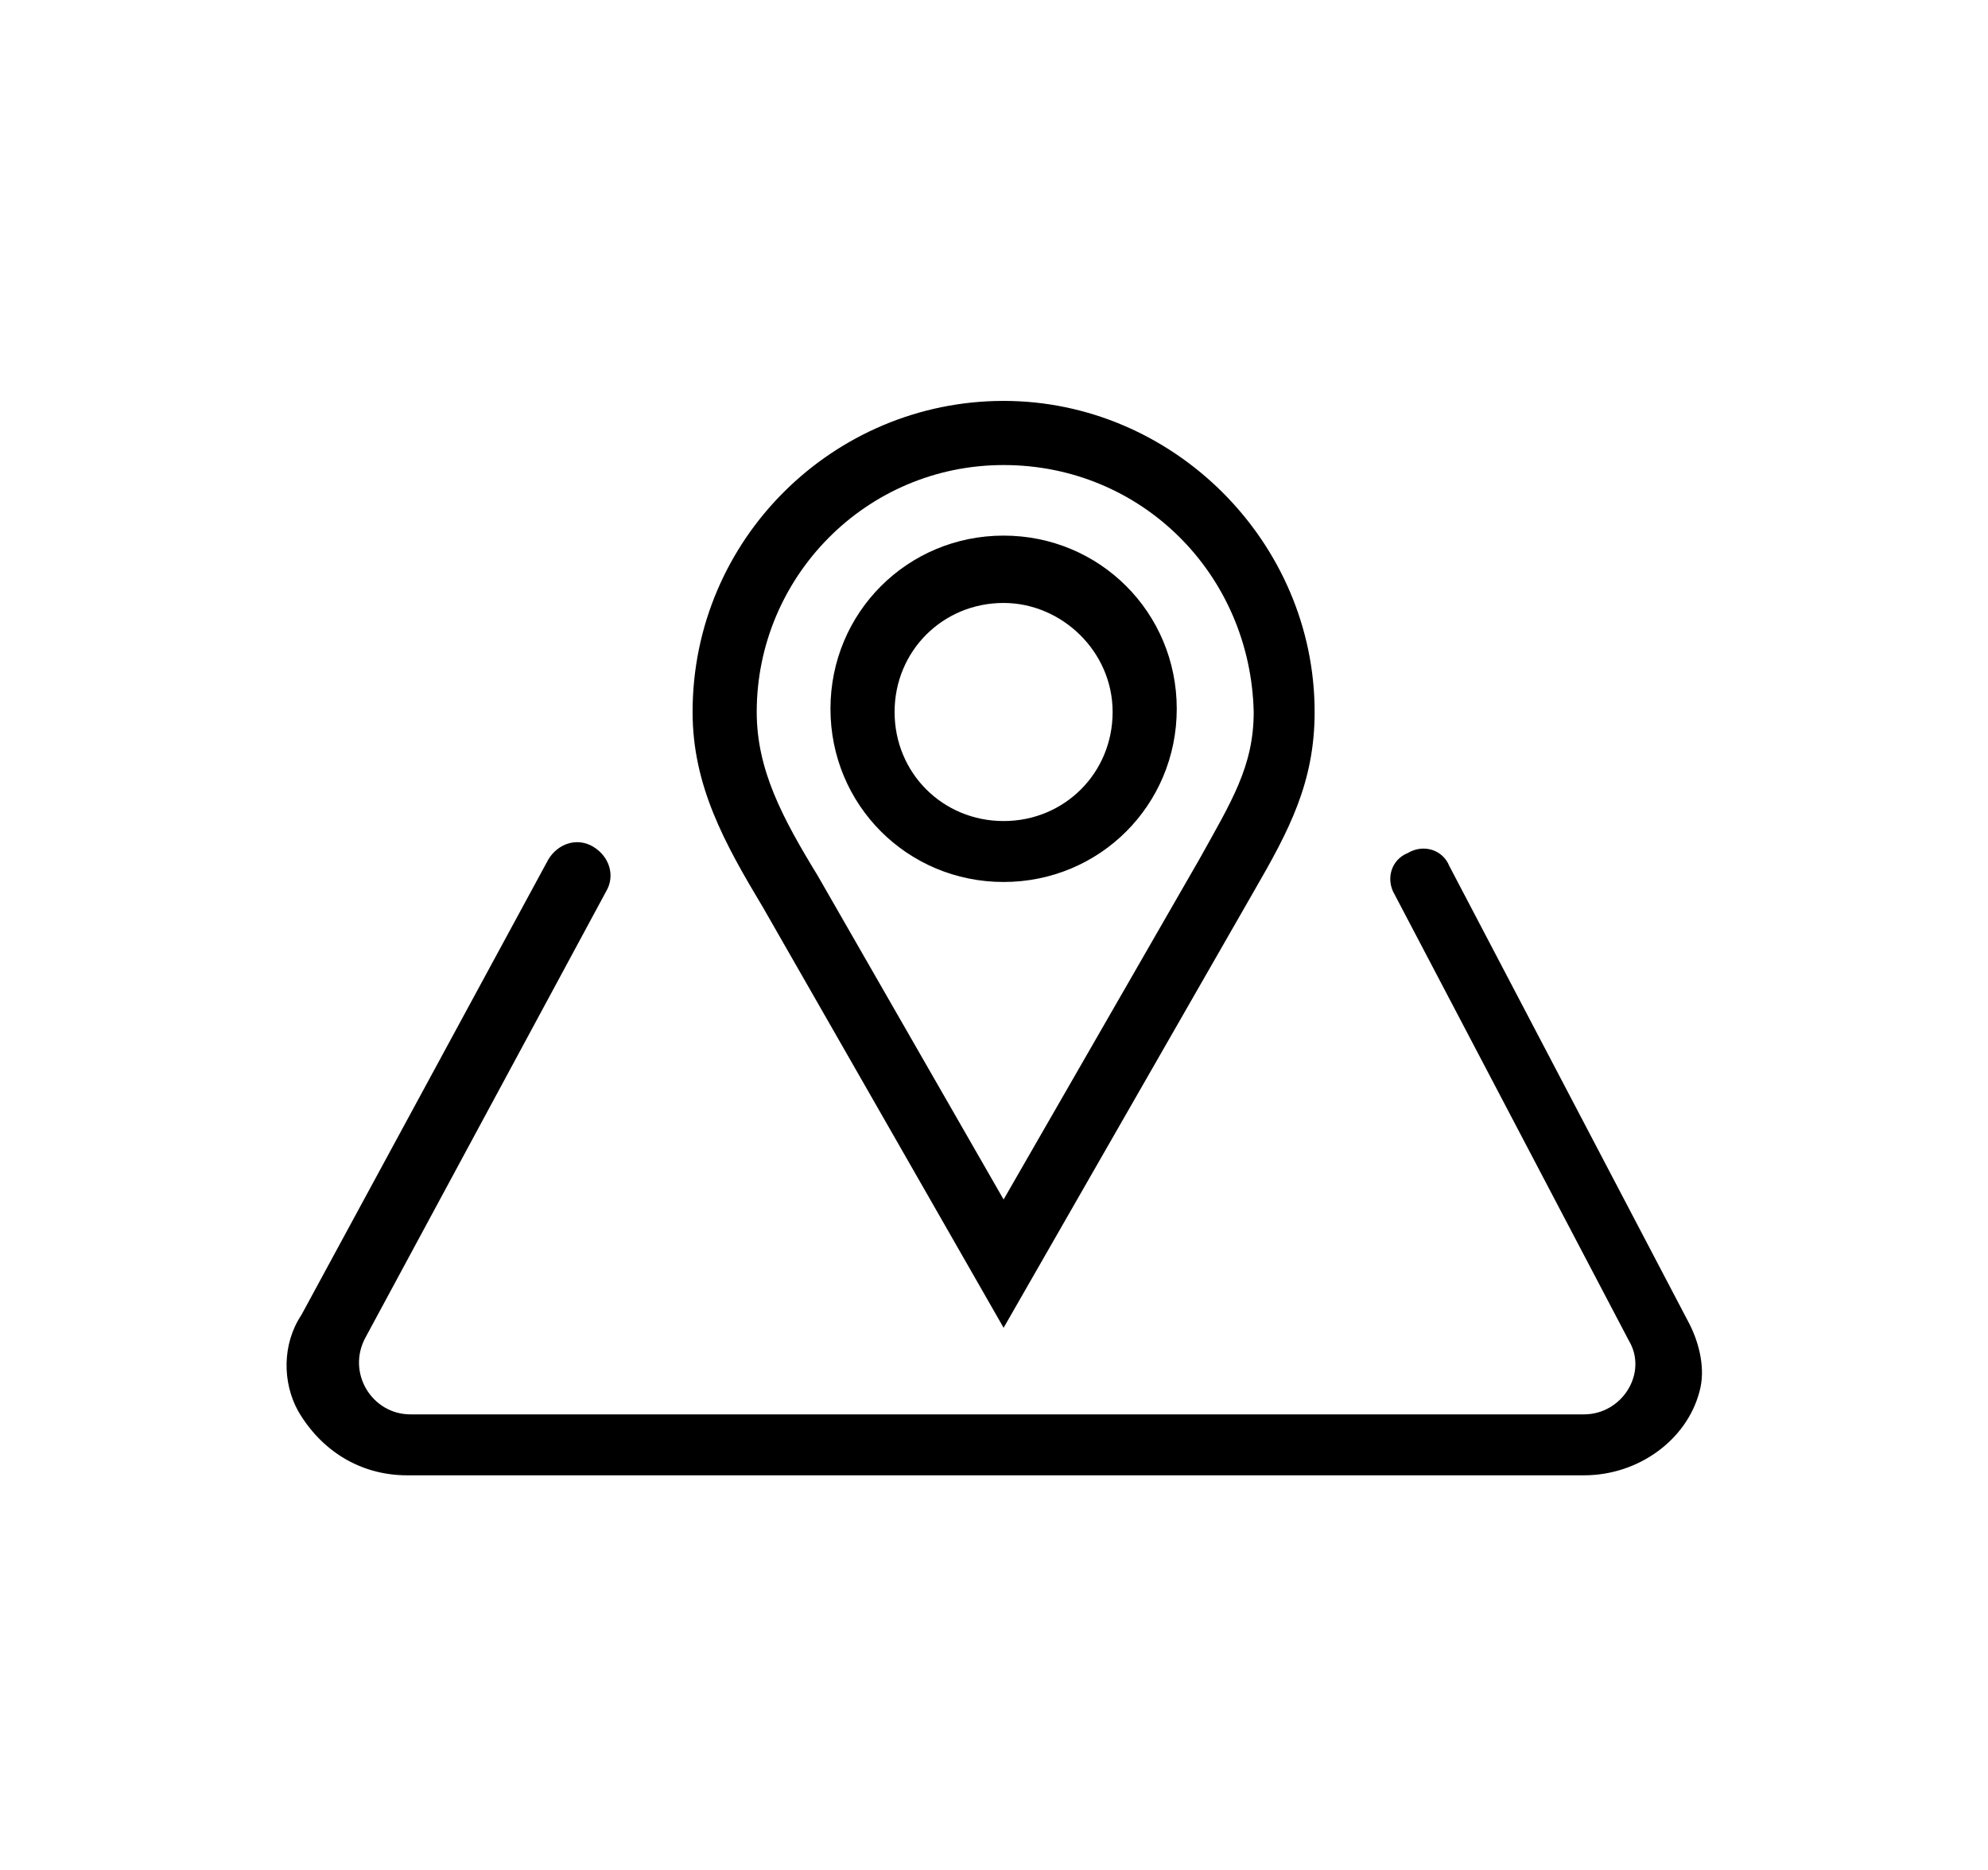 <?xml version="1.0" standalone="no"?><!DOCTYPE svg PUBLIC "-//W3C//DTD SVG 1.1//EN" "http://www.w3.org/Graphics/SVG/1.1/DTD/svg11.dtd"><svg class="icon" width="200px" height="188.06px" viewBox="0 0 1089 1024" version="1.1" xmlns="http://www.w3.org/2000/svg"><path d="M549.763 483.019c-52.693 0-94.847-42.154-94.847-94.847s42.154-94.847 94.847-94.847 94.847 42.154 94.847 94.847S602.456 483.019 549.763 483.019zM549.763 330.209c-33.372 0-59.719 26.346-59.719 59.719s26.346 59.719 59.719 59.719 59.719-26.346 59.719-59.719S581.379 330.209 549.763 330.209z"  /><path d="M549.763 727.163l-131.732-230.093c-21.077-35.129-38.642-66.744-38.642-107.142 0-94.847 77.283-170.374 170.374-170.374s170.374 77.283 170.374 170.374c0 38.642-14.051 64.988-33.372 98.36L549.763 727.163zM549.763 254.683c-75.527 0-135.245 61.475-135.245 135.245 0 31.616 14.051 57.962 33.372 89.578l101.873 177.4 107.142-186.182c17.564-31.616 29.859-50.937 29.859-80.796C685.009 314.401 625.29 254.683 549.763 254.683z"  /><path d="M867.678 807.959 223.067 807.959c-26.346 0-47.424-14.051-59.719-35.129-8.782-15.808-8.782-36.885 1.756-52.693l135.245-249.413c5.269-8.782 15.808-12.295 24.59-7.026 8.782 5.269 12.295 15.808 7.026 24.59l-131.732 244.144c-10.539 19.321 3.513 42.154 24.59 42.154l0 0 642.854 0 0 0c21.077 0 35.129-22.834 24.59-40.398l-128.22-244.144c-5.269-8.782-1.756-19.321 7.026-22.834 8.782-5.269 19.321-1.756 22.834 7.026l131.732 251.17c5.269 10.539 8.782 24.59 5.269 36.885C923.883 788.638 897.537 807.959 867.678 807.959z"  /></svg>